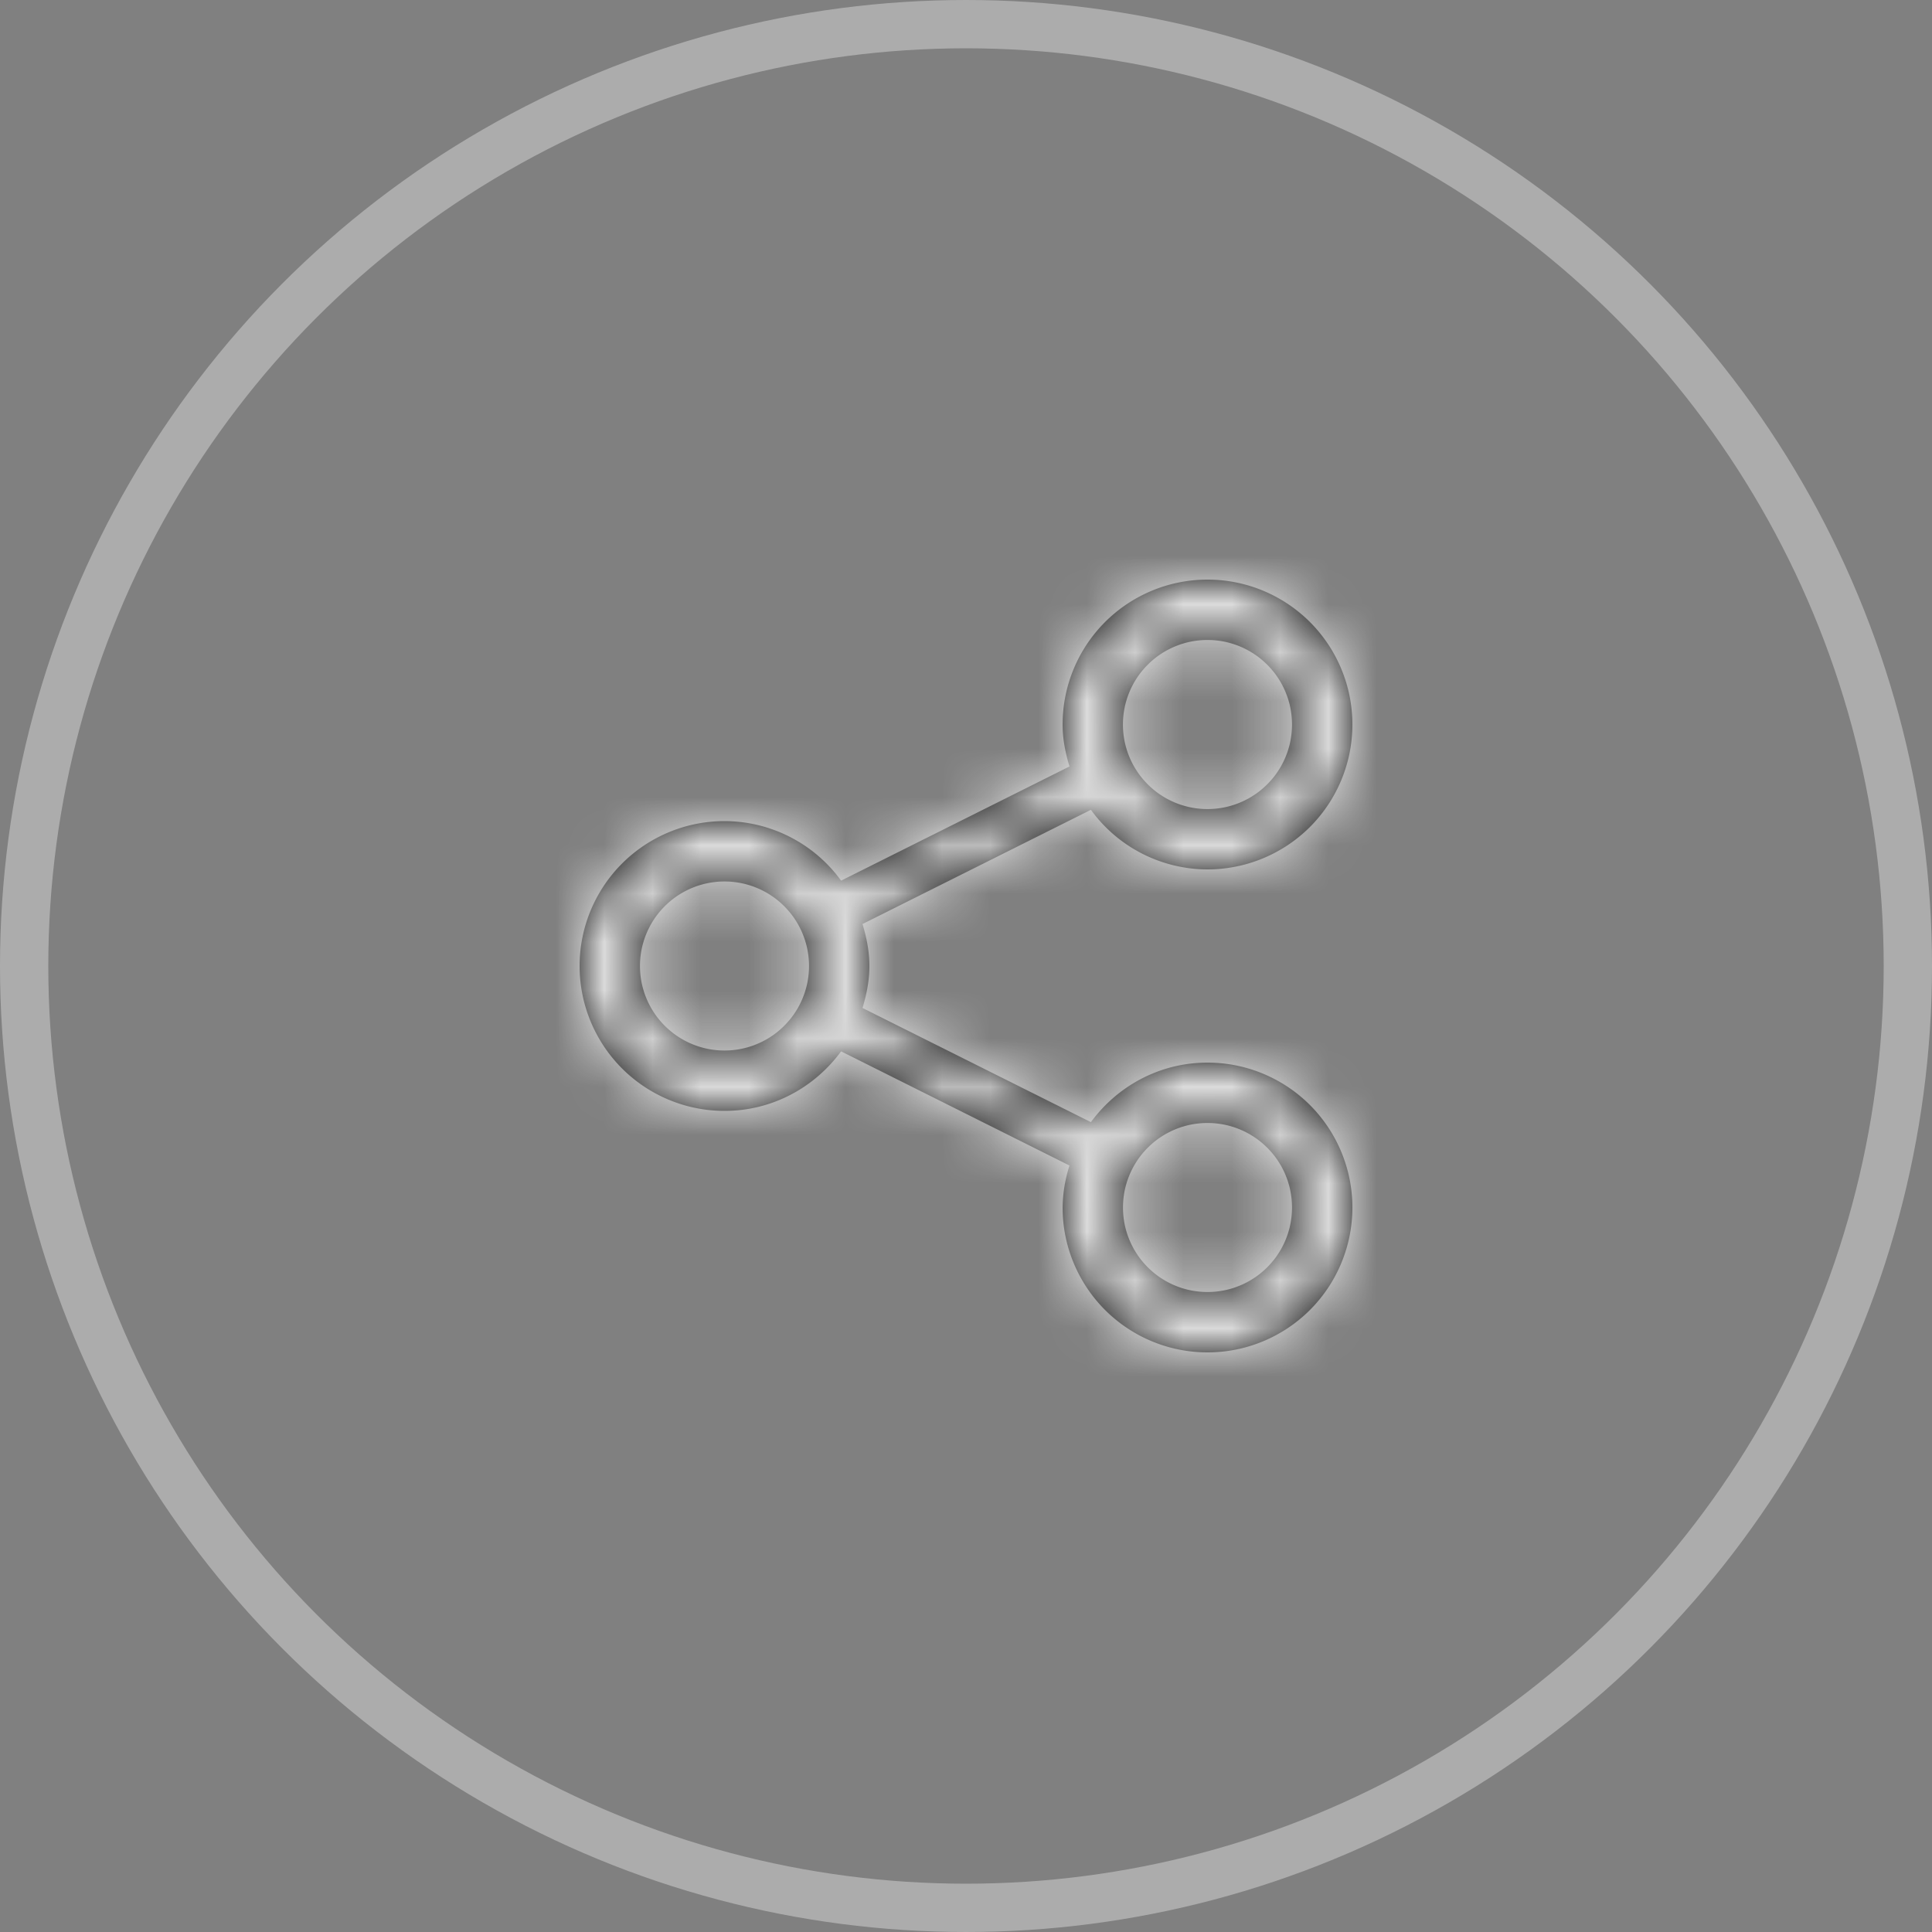 <svg xmlns="http://www.w3.org/2000/svg" xmlns:xlink="http://www.w3.org/1999/xlink" width="40" height="40" viewBox="0 0 40 40">
    <rect x="0" y="0" width="40" height="40" fill="#808080" stroke="none"/>
    <defs>
        <path id="a" d="M15 16.75a1.75 1.75 0 1 1 0-3.5 1.75 1.75 0 0 1 0 3.5m-10-5a1.75 1.75 0 1 1 0-3.5 1.75 1.75 0 0 1 0 3.5m10-8.5a1.75 1.75 0 1 1-.001 3.501A1.75 1.75 0 0 1 15 3.25M15 12c-.994 0-1.868.489-2.414 1.233l-4.729-2.364C7.941 10.593 8 10.305 8 10c0-.305-.059-.593-.143-.869l4.729-2.365A2.987 2.987 0 0 0 15 8a3 3 0 1 0-3-3c0 .305.059.592.143.869L7.414 8.233A2.989 2.989 0 0 0 5 7a3 3 0 1 0 0 6c.994 0 1.868-.489 2.414-1.233l4.729 2.364A2.967 2.967 0 0 0 12 15a3 3 0 1 0 3-3"/>
    </defs>
    <g fill="none" fill-rule="evenodd">
        <circle cx="20" cy="20" r="19.5" stroke="#FFF" opacity=".35"/>
        <g transform="translate(10 10)">
            <mask id="b" fill="#fff">
                <use xlink:href="#a"/>
            </mask>
            <use fill="#000" xlink:href="#a"/>
            <g fill="#E7E7E7" mask="url(#b)">
                <path d="M0 0h20v20H0z"/>
            </g>
        </g>
    </g>
</svg>
